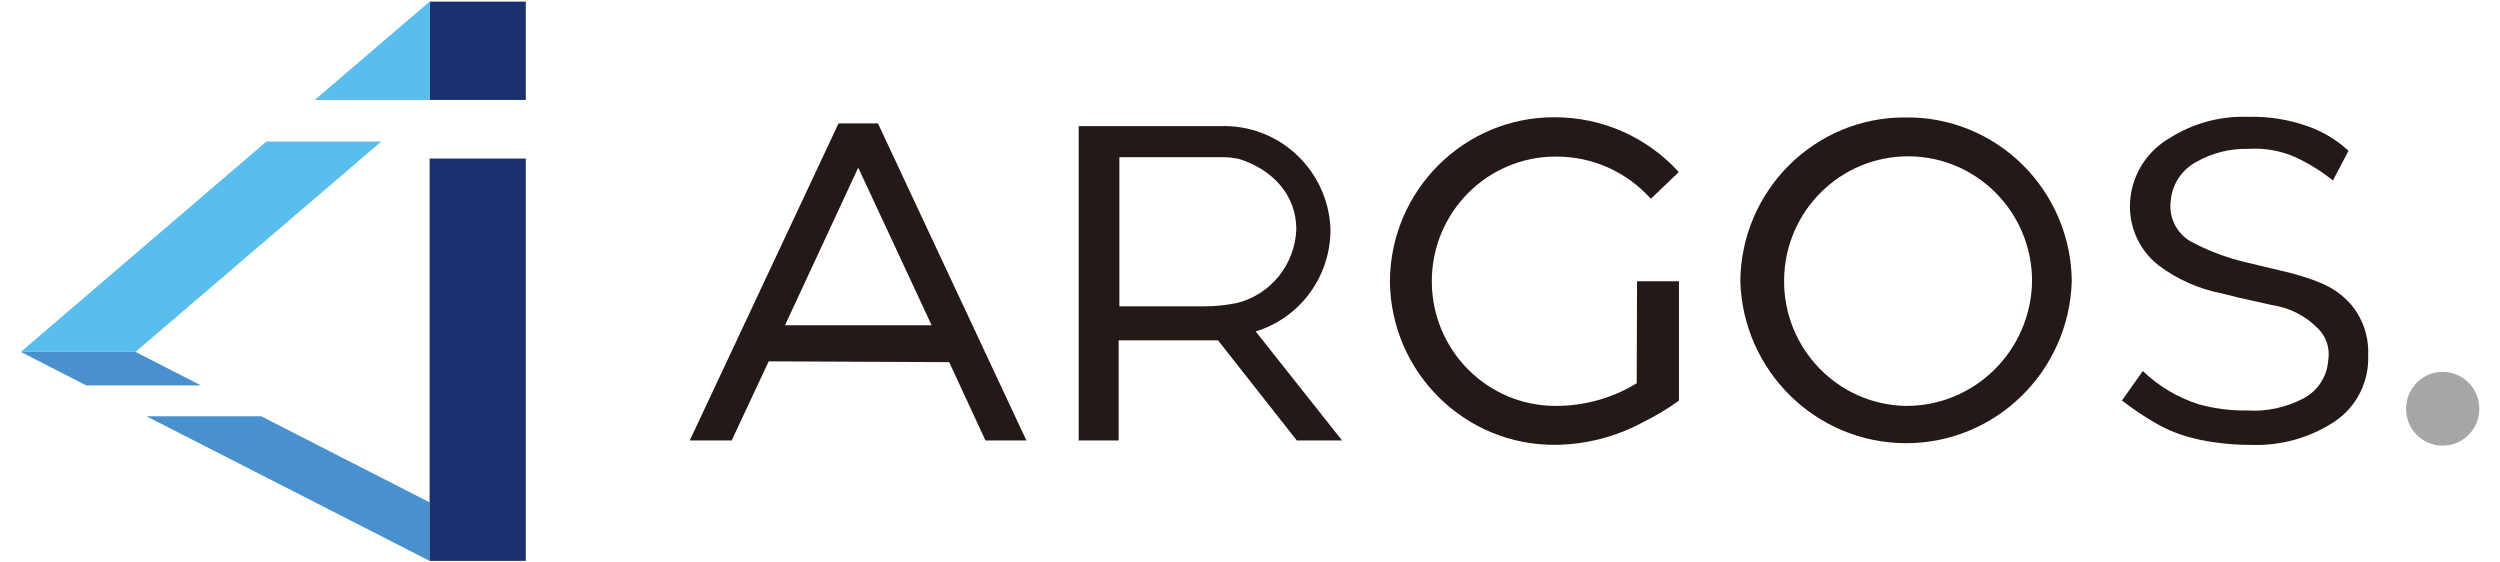 <?xml version="1.0" encoding="UTF-8"?>
<svg xmlns="http://www.w3.org/2000/svg" xmlns:xlink="http://www.w3.org/1999/xlink" width="120px" height="27px" viewBox="0 0 118 27" version="1.1">
<g id="surface1">
<path style=" stroke:none;fill-rule:nonzero;fill:rgb(13.725%,9.804%,8.627%);fill-opacity:1;" d="M 39.25 5.922 L 41.141 5.922 L 48.266 21.141 L 46.301 21.141 L 44.562 17.383 L 35.898 17.344 L 34.121 21.141 L 32.109 21.141 Z M 36.68 15.613 L 43.719 15.613 L 40.195 8.047 Z M 36.68 15.613 "/>
<path style=" stroke:none;fill-rule:nonzero;fill:rgb(13.725%,9.804%,8.627%);fill-opacity:1;" d="M 101.855 17.809 C 102.617 18.539 103.535 19.086 104.539 19.406 C 105.297 19.613 106.078 19.715 106.859 19.703 C 107.789 19.762 108.719 19.566 109.547 19.133 C 110.238 18.781 110.699 18.086 110.754 17.305 C 110.848 16.75 110.676 16.184 110.281 15.785 C 109.68 15.16 108.891 14.762 108.035 14.641 C 107.621 14.535 106.586 14.336 105.66 14.086 C 104.555 13.875 103.512 13.414 102.613 12.738 C 101.605 11.953 101.094 10.684 101.27 9.414 C 101.43 8.246 102.117 7.223 103.129 6.637 C 104.254 5.918 105.57 5.559 106.902 5.609 C 107.891 5.578 108.875 5.738 109.809 6.074 C 110.52 6.328 111.172 6.723 111.727 7.238 L 110.98 8.664 C 110.434 8.223 109.836 7.852 109.203 7.555 C 108.484 7.234 107.699 7.094 106.914 7.145 C 106.043 7.125 105.184 7.34 104.426 7.77 C 103.727 8.141 103.262 8.844 103.195 9.637 C 103.082 10.48 103.527 11.305 104.297 11.664 C 105.078 12.07 105.91 12.379 106.766 12.582 L 108.988 13.113 C 110.605 13.555 111.211 13.926 111.801 14.562 C 112.402 15.246 112.715 16.141 112.672 17.055 C 112.723 18.324 112.113 19.531 111.062 20.234 C 109.883 21.012 108.496 21.402 107.09 21.355 C 106.5 21.359 105.91 21.32 105.324 21.234 C 104.812 21.168 104.309 21.059 103.816 20.906 C 103.375 20.766 102.949 20.582 102.547 20.355 C 101.957 20.02 101.391 19.641 100.855 19.223 Z M 101.855 17.809 "/>
<path style=" stroke:none;fill-rule:nonzero;fill:rgb(13.725%,9.804%,8.627%);fill-opacity:1;" d="M 90.469 5.637 C 86.125 5.609 82.582 9.121 82.535 13.492 C 82.66 17.824 86.188 21.273 90.492 21.273 C 94.797 21.273 98.32 17.824 98.445 13.492 C 98.426 11.387 97.57 9.371 96.074 7.898 C 94.578 6.426 92.562 5.609 90.469 5.637 M 90.469 19.484 C 87.195 19.418 84.594 16.707 84.637 13.414 C 84.68 10.121 87.355 7.48 90.629 7.504 C 93.898 7.523 96.539 10.199 96.539 13.492 C 96.492 16.832 93.781 19.504 90.469 19.484 "/>
<path style=" stroke:none;fill-rule:nonzero;fill:rgb(13.725%,9.804%,8.627%);fill-opacity:1;" d="M 77.562 18.398 C 76.391 19.113 75.043 19.488 73.672 19.484 C 70.387 19.484 67.727 16.805 67.727 13.5 C 67.727 10.195 70.387 7.516 73.672 7.516 C 75.414 7.504 77.074 8.238 78.242 9.543 L 79.582 8.258 C 78.059 6.582 75.902 5.629 73.645 5.629 C 69.297 5.598 65.746 9.121 65.715 13.5 C 65.758 17.879 69.32 21.395 73.672 21.352 C 75.145 21.336 76.59 20.961 77.887 20.254 C 78.48 19.961 79.051 19.617 79.59 19.23 L 79.59 13.5 L 77.578 13.5 Z M 77.562 18.398 "/>
<path style=" stroke:none;fill-rule:nonzero;fill:rgb(13.725%,9.804%,8.627%);fill-opacity:1;" d="M 59.273 15.91 C 61.414 15.254 62.875 13.258 62.863 11 C 62.758 8.164 60.391 5.953 57.574 6.055 L 50.777 6.055 L 50.777 21.141 L 52.695 21.141 L 52.695 16.336 L 57.465 16.336 L 61.246 21.141 L 63.418 21.141 Z M 56.754 14.703 L 52.73 14.703 L 52.73 7.547 L 57.773 7.547 C 58 7.551 58.227 7.578 58.445 7.621 C 60.062 8.117 61.223 9.344 61.223 11 C 61.164 12.695 59.996 14.145 58.359 14.547 C 57.844 14.652 57.316 14.707 56.789 14.703 "/>
<path style=" stroke:none;fill-rule:nonzero;fill:rgb(65.098%,65.098%,65.49%);fill-opacity:1;" d="M 114.492 19.621 C 114.492 18.902 114.918 18.258 115.578 17.984 C 116.234 17.711 116.992 17.863 117.496 18.371 C 117.996 18.879 118.145 19.641 117.871 20.305 C 117.598 20.965 116.953 21.395 116.242 21.391 C 115.777 21.391 115.328 21.203 115 20.871 C 114.672 20.539 114.488 20.09 114.492 19.621 "/>
<path style=" stroke:none;fill-rule:nonzero;fill:rgb(28.627%,56.863%,80.784%);fill-opacity:1;" d="M 8.645 18.5 L 5.504 16.891 L 0 16.891 L 3.141 18.5 Z M 8.645 18.5 "/>
<path style=" stroke:none;fill-rule:nonzero;fill:rgb(28.627%,56.863%,80.784%);fill-opacity:1;" d="M 11.535 19.98 L 6.031 19.98 L 19.621 26.922 L 19.621 24.113 Z M 11.535 19.98 "/>
<path style=" stroke:none;fill-rule:nonzero;fill:rgb(10.196%,18.824%,43.529%);fill-opacity:1;" d="M 19.621 7.609 L 24.238 7.609 L 24.238 26.922 L 19.621 26.922 Z M 19.621 7.609 "/>
<path style=" stroke:none;fill-rule:nonzero;fill:rgb(10.196%,18.824%,43.529%);fill-opacity:1;" d="M 19.621 0.078 L 24.238 0.078 L 24.238 4.797 L 19.621 4.797 Z M 19.621 0.078 "/>
<path style=" stroke:none;fill-rule:nonzero;fill:rgb(34.902%,74.118%,92.941%);fill-opacity:1;" d="M 19.621 4.797 L 19.621 0.078 L 14.105 4.797 Z M 19.621 4.797 "/>
<path style=" stroke:none;fill-rule:nonzero;fill:rgb(34.902%,74.118%,92.941%);fill-opacity:1;" d="M 11.789 6.793 L 0 16.891 L 5.504 16.891 L 17.301 6.793 Z M 11.789 6.793 "/>
</g>
</svg>

